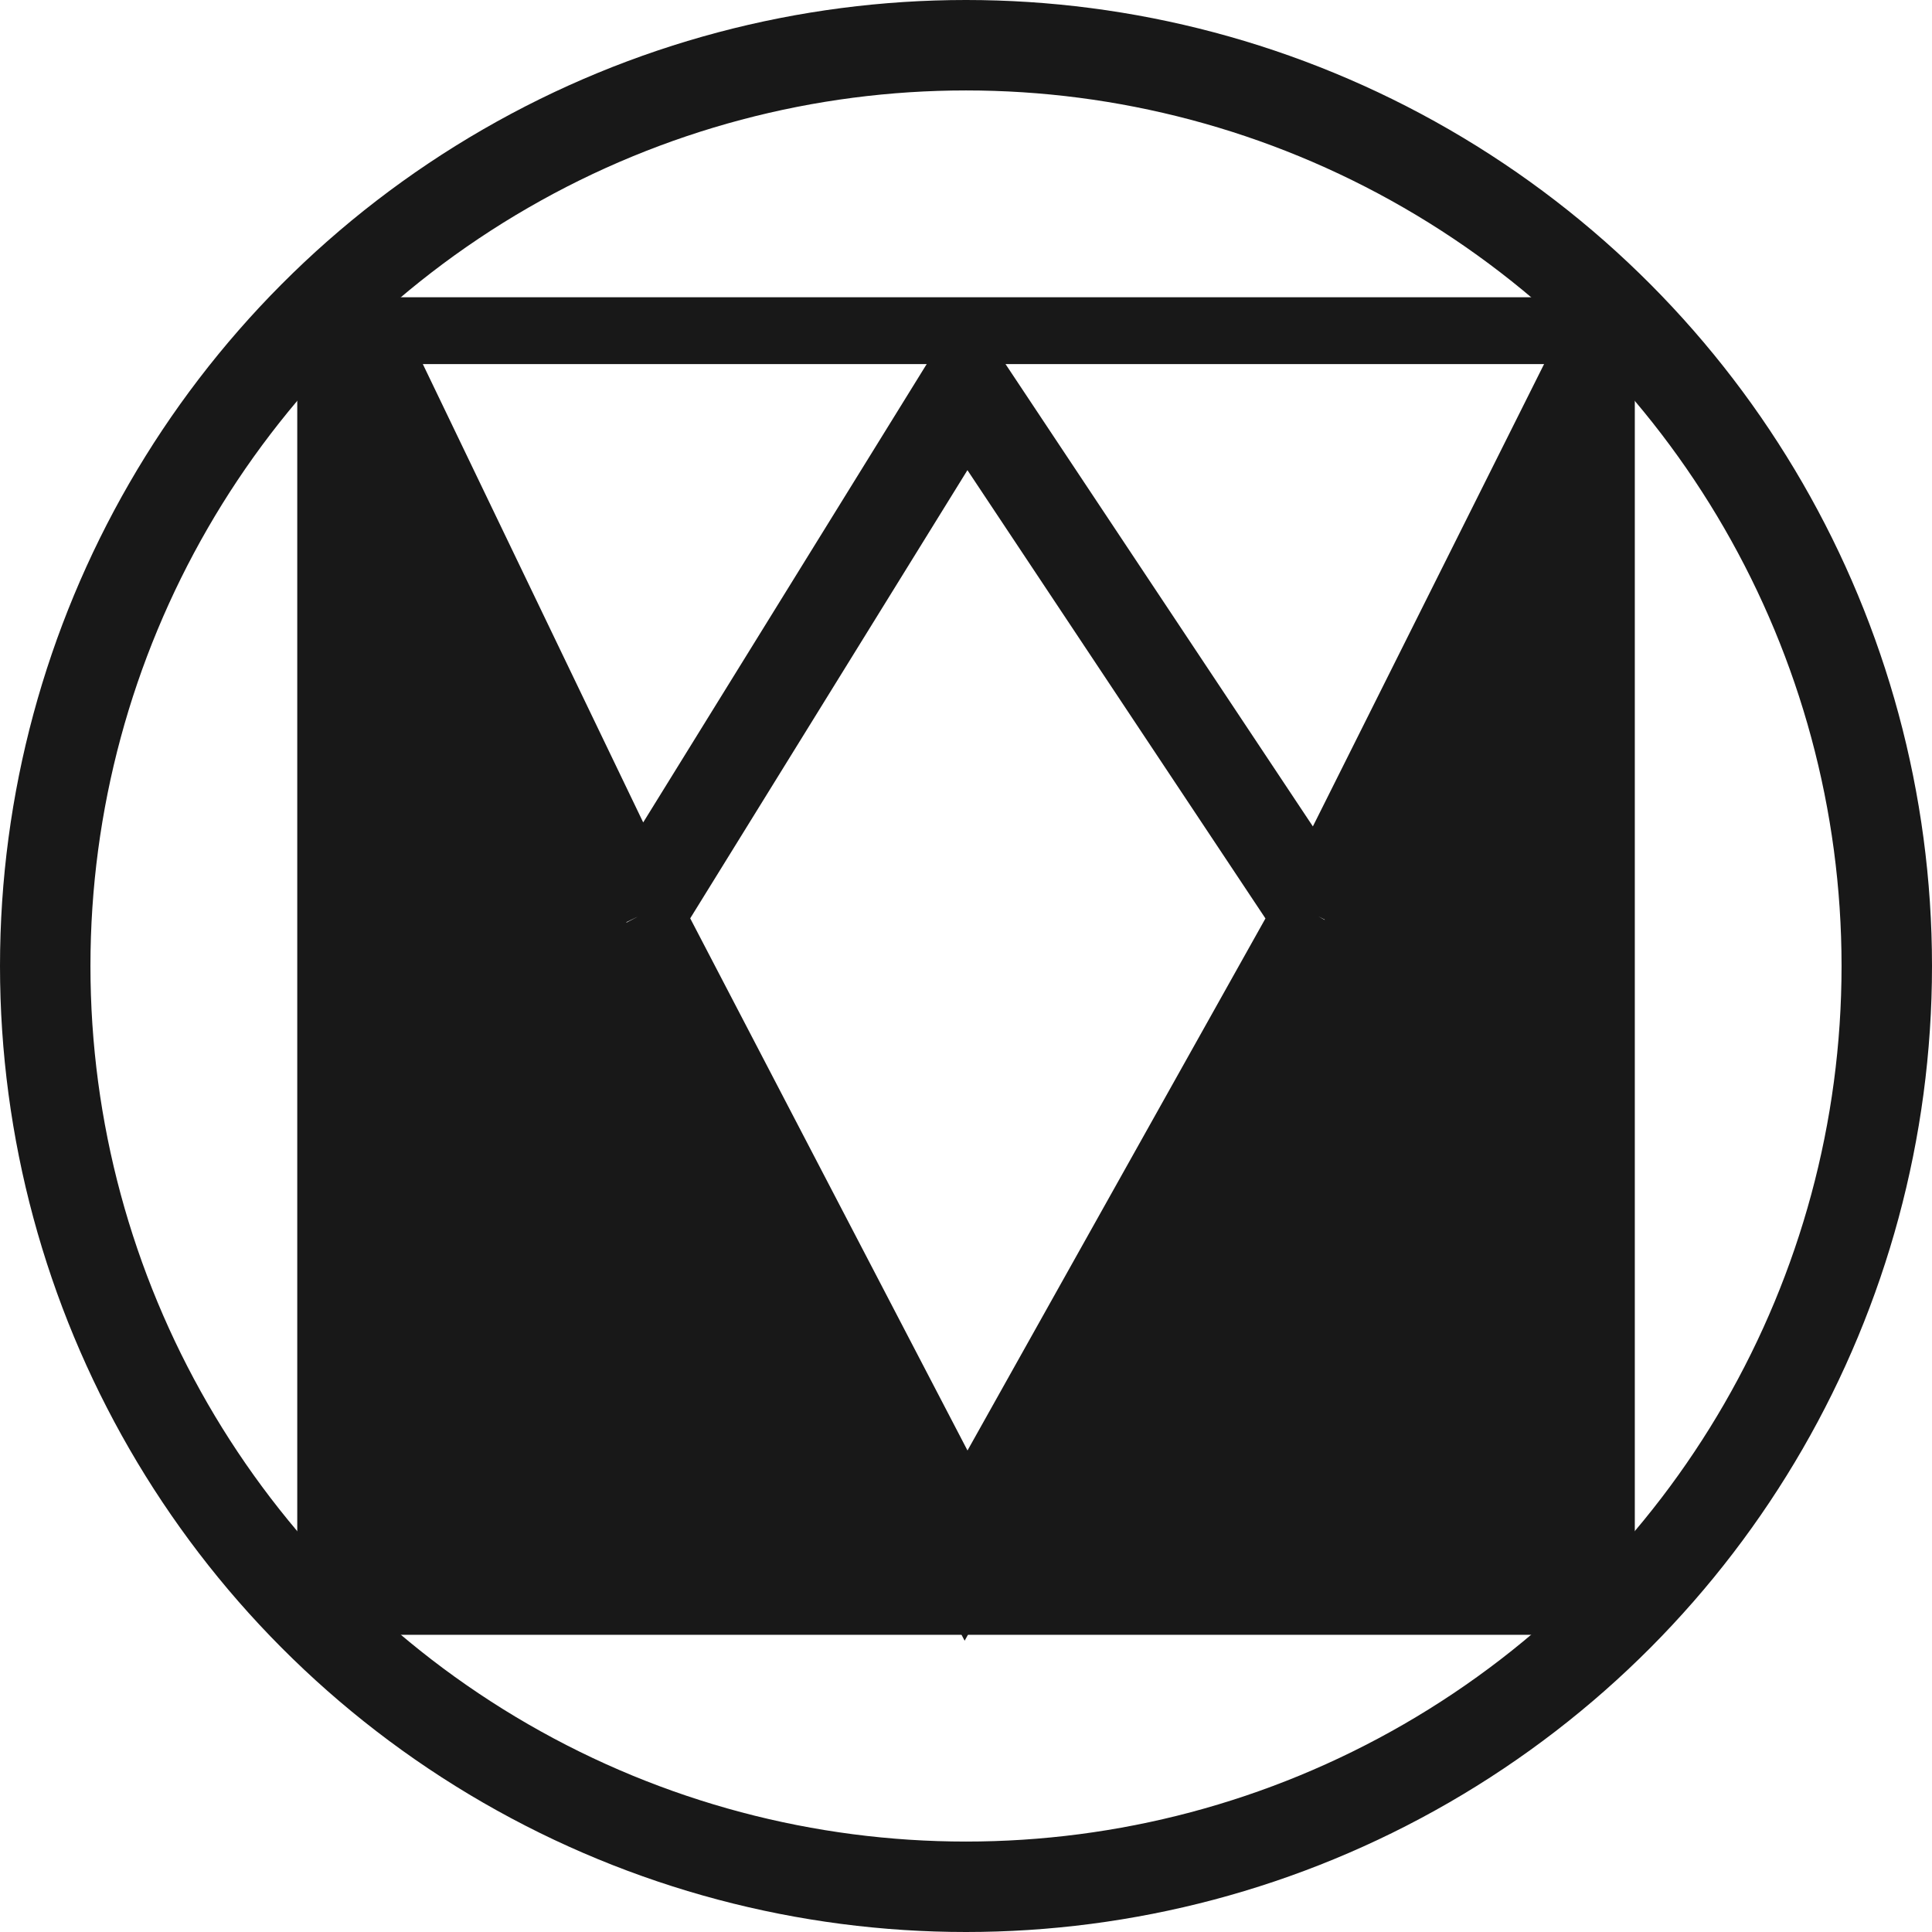 <svg width="32" height="32" viewBox="0 0 32 32" fill="none" xmlns="http://www.w3.org/2000/svg">
<circle cx="16" cy="16" r="15.251" stroke="#181818" stroke-width="1.498"/>
<rect x="5.477" y="5.477" width="21.047" height="21.047" stroke="#181818" stroke-width="1.107"/>
<path d="M5.837 5.333L10.571 15.179M26.761 5.333L21.837 15.179M10.571 15.179L16.001 25.6L21.837 15.179M10.571 15.179L16.001 6.4L21.837 15.179" stroke="#181818" stroke-width="1.498"/>
<path d="M5.713 26.257V6.013L15.902 26.257H5.713Z" fill="#181818"/>
<path d="M26.761 26.256L26.761 6.154L16.094 26.256H26.761Z" fill="#181818"/>
</svg>
